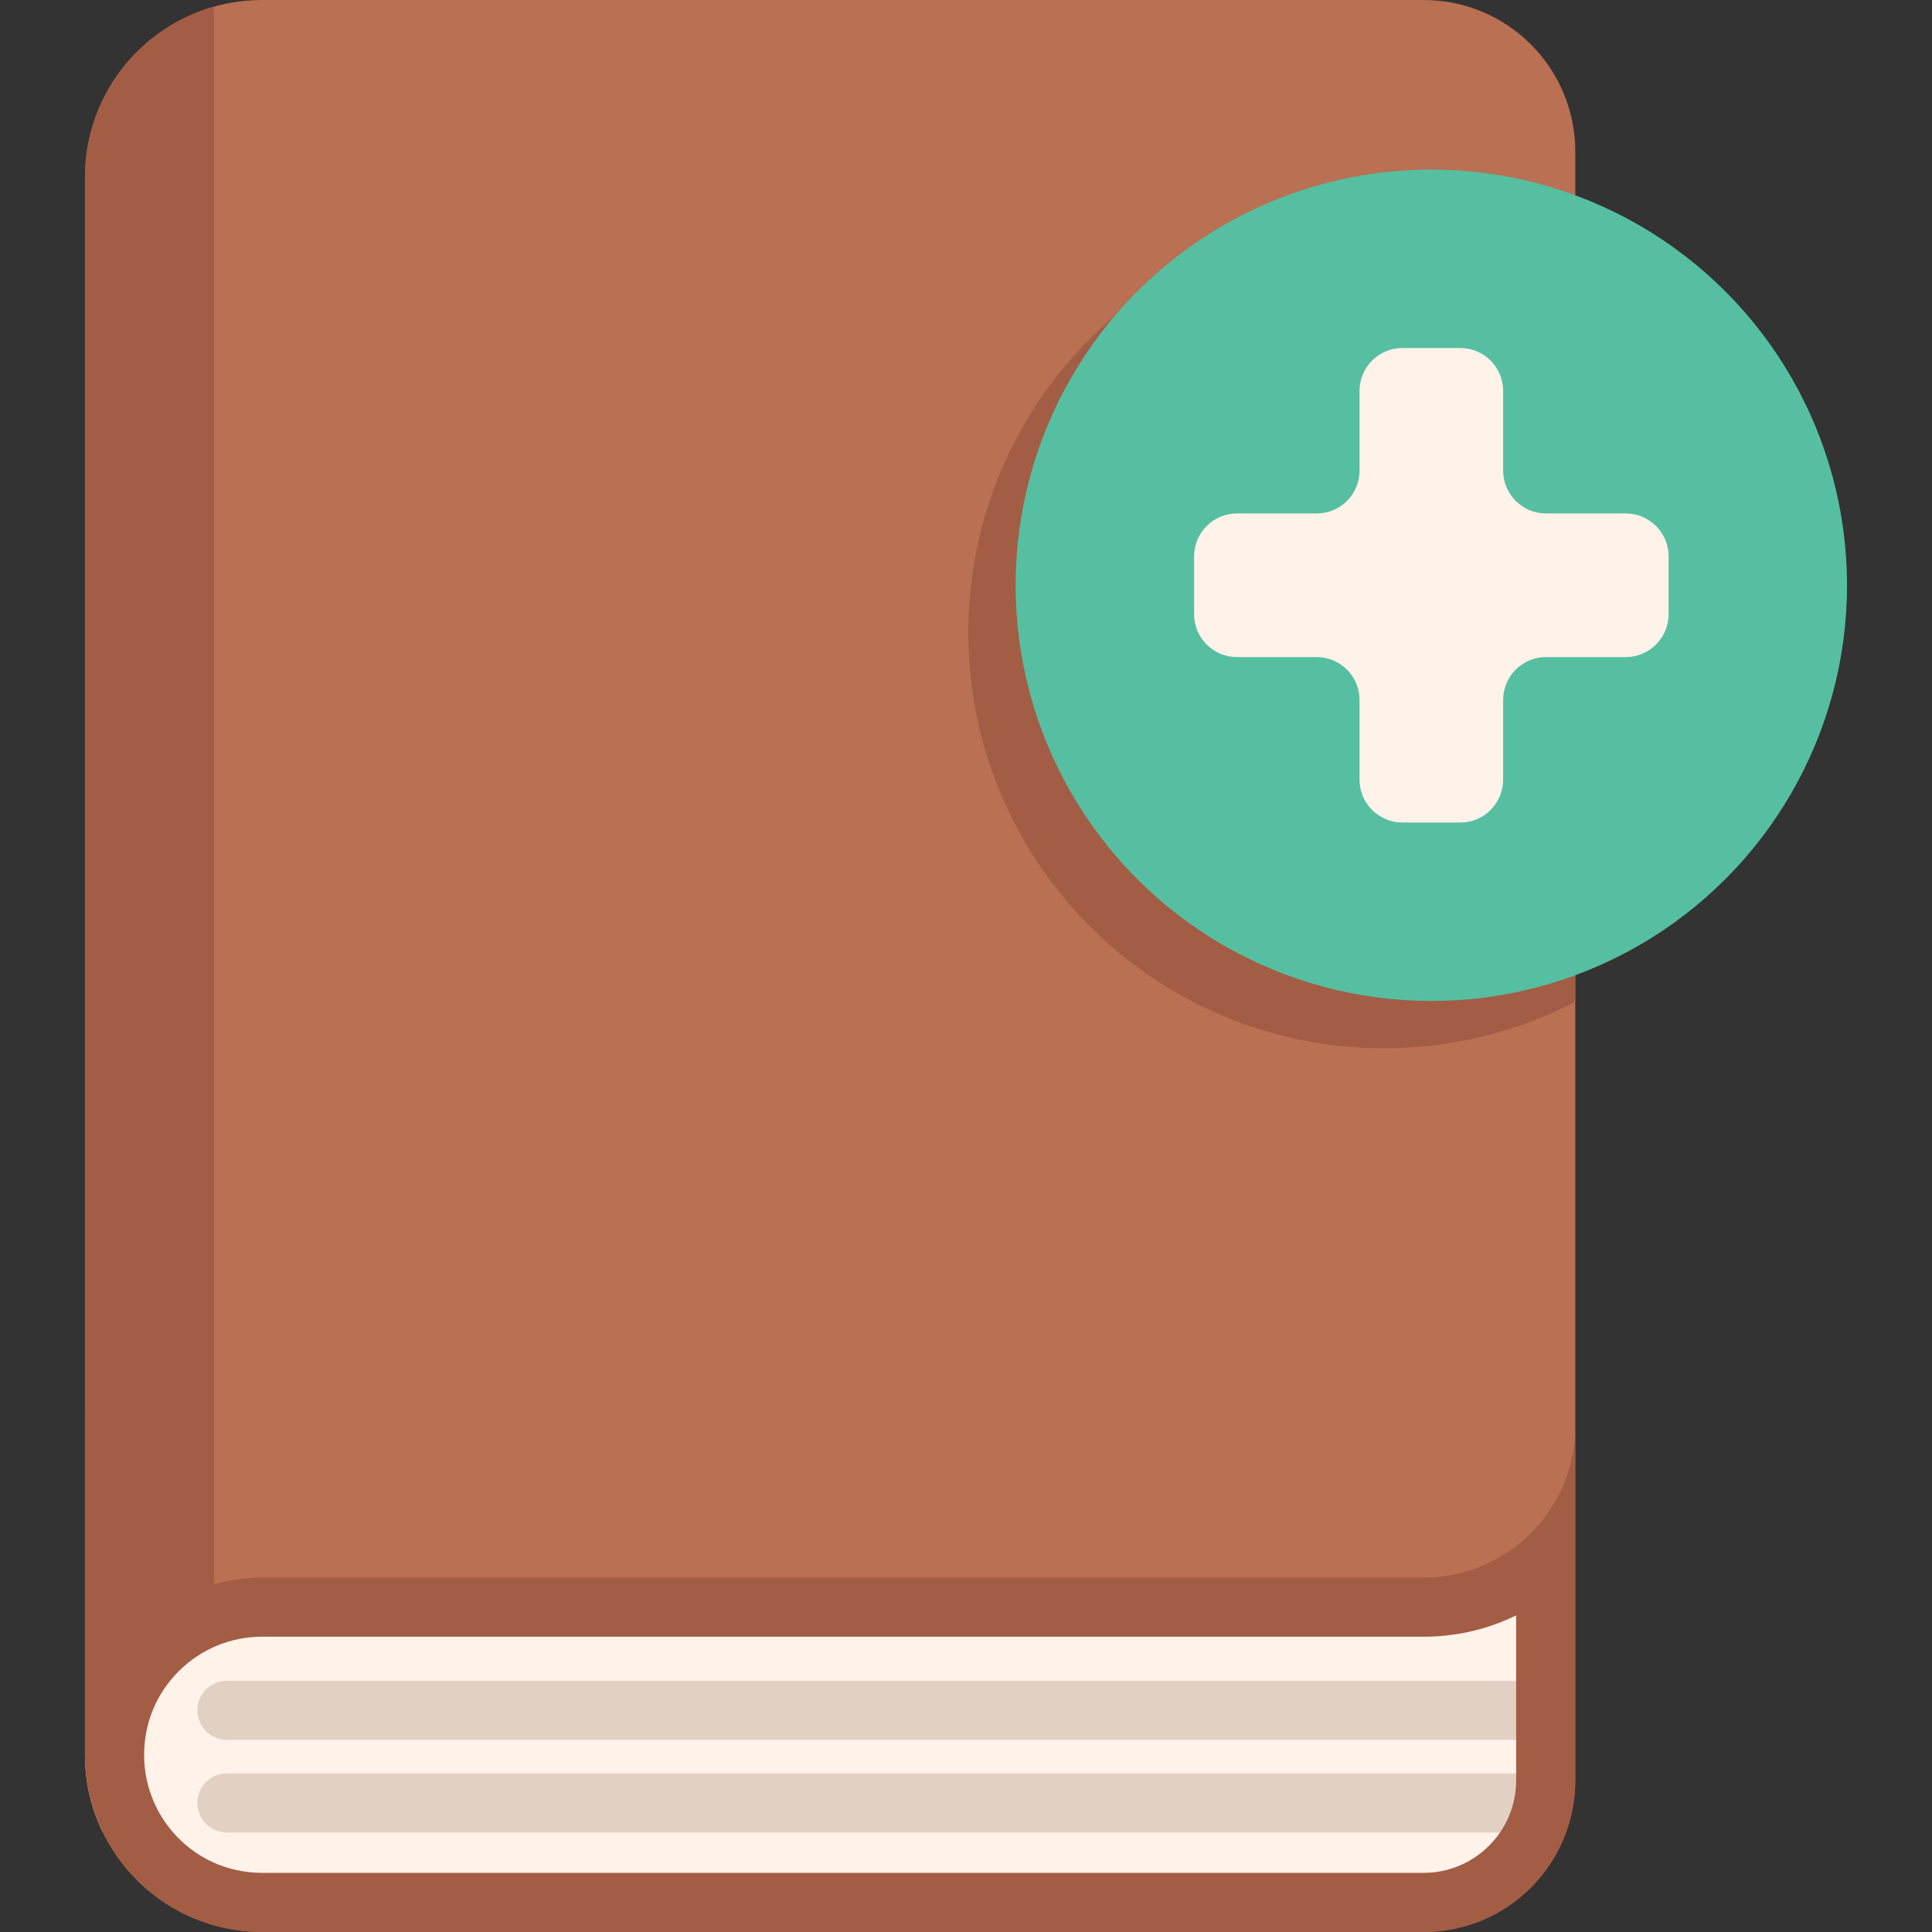 <?xml version="1.0" encoding="iso-8859-1"?>
<!-- Generator: Adobe Illustrator 19.0.0, SVG Export Plug-In . SVG Version: 6.00 Build 0)  -->
<svg version="1.1" id="Capa_1" xmlns="http://www.w3.org/2000/svg" xmlns:xlink="http://www.w3.org/1999/xlink" x="0px" y="0px"
	 viewBox="0 0 512 512" style="enable-background:new 0 0 512 512;" xml:space="preserve">
<rect x="0" y="0" width="512" height="512" fill="#333333" stroke="none"/>
<path style="fill:#A35D45;" d="M417.469,377.877v93.936c0,22.194-17.993,40.187-40.187,40.187H69.488
	c-18.62,0-34.711-10.836-42.308-26.54c-2.988-6.175-4.66-13.103-4.66-20.428c0-12.967,5.256-68.244,13.751-76.75
	c8.505-8.495,20.25-13.751,33.217-13.751h307.795c5.224,0,10.219-0.993,14.796-2.811
	C406.947,365.827,417.469,394.857,417.469,377.877z"/>
<path style="fill:#E2D0C5;" d="M392.078,378.534v53.237c-4.786,1.306-9.738,1.975-14.796,1.975H69.489
	c-8.359,0-16.227,3.26-22.141,9.164c-5.904,5.904-9.153,13.772-9.153,22.12c0,4.786,1.045,9.352,3.093,13.605
	c1.212,2.508,2.717,4.786,4.462,6.823H27.181c-2.988-6.175-4.66-13.103-4.66-20.428v-90.237L392.078,378.534z"/>
<path style="fill:#FFF2E9;" d="M405.663,394.732v89.286c0,9.738-7.899,17.638-17.648,17.638H40.765
	c-2.988-6.175-4.66-13.103-4.66-20.428v-90.237L405.663,394.732z"/>
<path style="fill:#BA7052;" d="M417.47,40.187v337.689c0,16.98-10.522,45.599-25.391,51.492c-4.577,1.818-9.571,2.811-14.796,2.811
	H69.489c-12.967,0-24.712,5.256-33.217,13.751c-8.495,8.505-13.751,6.134-13.751,19.101V46.968C22.52,21.023,43.543,0,69.489,0
	h307.795C399.477,0,417.47,17.993,417.47,40.187z"/>
<g>
	<path style="fill:#E2D0C5;" d="M401.795,461.082H60.133c-4.328,0-7.837-3.509-7.837-7.837c0-4.328,3.509-7.837,7.837-7.837h341.661
		c4.328,0,7.837,3.509,7.837,7.837C409.63,457.573,406.123,461.082,401.795,461.082z"/>
	<path style="fill:#E2D0C5;" d="M401.795,485.636H60.133c-4.328,0-7.837-3.509-7.837-7.837c0-4.328,3.509-7.837,7.837-7.837h341.661
		c4.328,0,7.837,3.509,7.837,7.837C409.63,482.127,406.123,485.636,401.795,485.636z"/>
</g>
<g>
	<path style="fill:#A35D45;" d="M392.078,415.262c-4.577,1.818-9.571,2.811-14.796,2.811H69.489c-4.44,0-8.73,0.629-12.802,1.781
		V1.782C36.968,7.354,22.52,25.465,22.52,46.969v418.063c0-0.432,0.021-0.838,0.032-1.256c-0.01,0.418-0.031,0.834-0.031,1.255
		c0,7.325,1.672,14.252,4.66,20.428c7.596,15.705,23.688,26.54,42.308,26.54h307.795c22.194,0,40.187-17.993,40.187-40.187v-93.936
		C417.47,394.856,406.948,409.369,392.078,415.262z M401.797,471.812c0,13.521-11.003,24.513-24.513,24.513H69.489
		c-9.341,0-17.899-4.023-23.74-10.867c-1.745-2.038-3.25-4.315-4.462-6.823c-2.048-4.253-3.093-8.819-3.093-13.605
		c0-8.349,3.25-16.217,9.153-22.12c5.914-5.904,13.782-9.164,22.141-9.164h307.795c5.057,0,10.01-0.669,14.796-1.975
		c1.954-0.533,3.887-1.181,5.778-1.933c1.337-0.533,2.654-1.118,3.939-1.745V471.812z"/>
	<path style="fill:#A35D45;" d="M417.47,69.809v195.667c-15.172,7.879-32.413,12.33-50.688,12.33
		c-60.844,0-110.163-49.33-110.163-110.163c0-60.844,49.319-110.163,110.163-110.163C385.058,57.48,402.298,61.931,417.47,69.809z"
		/>
</g>
<circle style="fill:#56BFA1;" cx="379.317" cy="155.104" r="110.163"/>
<path style="fill:#FFF2E9;" d="M430.83,136.074h-21.118c-6.277,0-11.364-5.088-11.364-11.364v-21.118
	c0-6.277-5.088-11.364-11.364-11.364h-15.328c-6.277,0-11.364,5.088-11.364,11.364v21.118c0,6.277-5.089,11.364-11.364,11.364
	h-21.118c-6.277,0-11.364,5.088-11.364,11.364v15.328c0,6.277,5.088,11.364,11.364,11.364h21.118
	c6.277,0,11.364,5.088,11.364,11.364v21.118c0,6.277,5.088,11.364,11.364,11.364h15.328c6.277,0,11.364-5.088,11.364-11.364v-21.118
	c0-6.277,5.089-11.364,11.364-11.364h21.118c6.277,0,11.364-5.088,11.364-11.364v-15.328
	C442.195,141.162,437.106,136.074,430.83,136.074z"/>
<g>
</g>
<g>
</g>
<g>
</g>
<g>
</g>
<g>
</g>
<g>
</g>
<g>
</g>
<g>
</g>
<g>
</g>
<g>
</g>
<g>
</g>
<g>
</g>
<g>
</g>
<g>
</g>
<g>
</g>
</svg>
